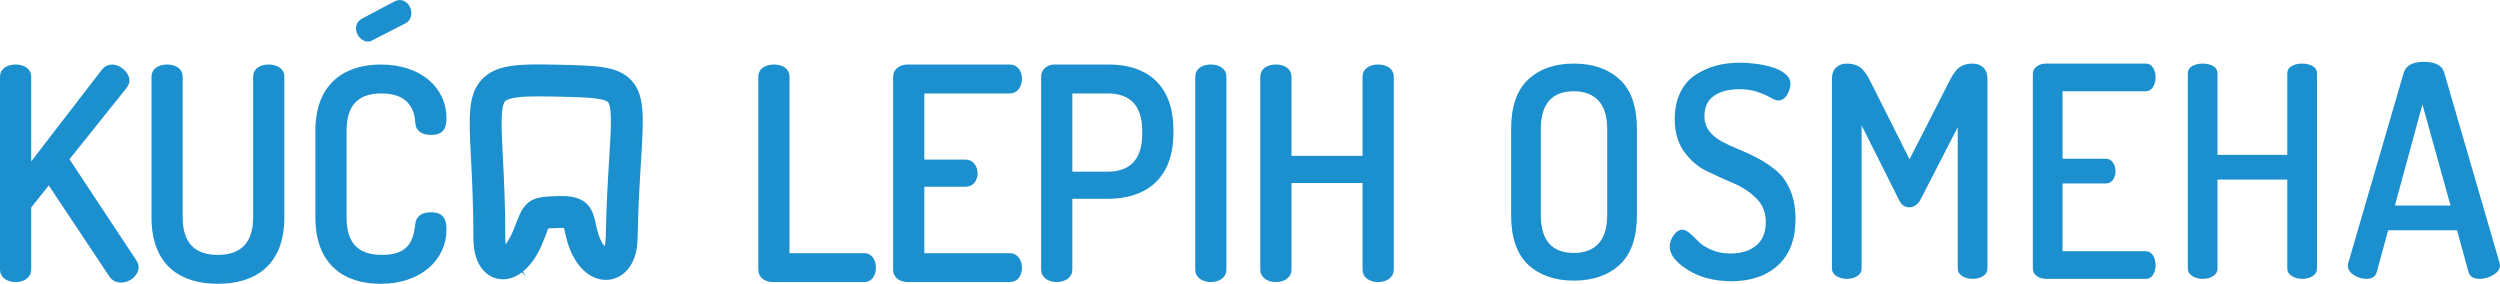 <?xml version="1.0" encoding="utf-8"?>
<!-- Generator: Adobe Illustrator 16.0.0, SVG Export Plug-In . SVG Version: 6.00 Build 0)  -->
<!DOCTYPE svg PUBLIC "-//W3C//DTD SVG 1.1//EN" "http://www.w3.org/Graphics/SVG/1.1/DTD/svg11.dtd">
<svg version="1.1" id="Layer_1" xmlns="http://www.w3.org/2000/svg" xmlns:xlink="http://www.w3.org/1999/xlink" x="0px" y="0px"
	 width="464.717px" height="52.757px" viewBox="0 0 464.717 52.757" enable-background="new 0 0 464.717 52.757"
	 xml:space="preserve">
<g id="naslov">
	<g>
		<path fill="#1C90CE" stroke="#1C90CE" stroke-width="1.303" stroke-miterlimit="10" d="M0.651,14.197
			c0-1.067,1.128-1.553,2.254-1.553c1.119,0,2.243,0.486,2.243,1.553v17.721L19.5,13.292c0.319-0.436,0.854-0.647,1.336-0.647
			c1.128,0,2.571,1.179,2.571,2.299c0,0.275-0.108,0.648-0.377,0.972L12.11,29.563l12.745,19.276
			c0.158,0.265,0.267,0.535,0.267,0.798c0,1.182-1.337,2.247-2.628,2.247c-0.64,0-1.231-0.262-1.658-0.899L9.111,33.365
			l-3.963,4.977v11.832c0,1.07-1.124,1.607-2.243,1.607c-1.126,0-2.254-0.537-2.254-1.607V14.197z"/>
		<path fill="#1C90CE" stroke="#1C90CE" stroke-width="1.303" stroke-miterlimit="10" d="M47.711,14.197
			c0-1.067,1.067-1.553,2.25-1.553c1.07,0,2.242,0.486,2.242,1.553v26.238c0,8.514-5.139,11.668-11.717,11.668
			c-6.588,0-11.669-3.154-11.669-11.668V14.197c0-1.067,1.116-1.553,2.244-1.553c1.123,0,2.249,0.486,2.249,1.553v26.238
			c0,5.188,2.677,7.602,7.176,7.602c4.492,0,7.225-2.414,7.225-7.602V14.197z"/>
		<path fill="#1C90CE" stroke="#1C90CE" stroke-width="1.303" stroke-miterlimit="10" d="M70.893,16.718
			c-4.605,0-7.122,2.403-7.122,7.598v16.118c0,5.188,2.517,7.604,7.281,7.604c5.941,0,6.478-3.86,6.805-6.379
			c0.099-1.063,0.904-1.549,2.244-1.549c1.501,0,2.245,0.484,2.245,2.518c0,5.297-4.443,9.478-11.616,9.478
			c-6.259,0-11.456-3.153-11.456-11.672V24.316c0-8.514,5.245-11.669,11.51-11.669c7.172,0,11.563,4.072,11.563,9.317
			c0,2.032-0.744,2.461-2.245,2.461c-1.443,0-2.198-0.589-2.244-1.548C77.744,20.731,76.889,16.718,70.893,16.718 M69.016,6.862
			c-0.211,0.112-0.37,0.219-0.584,0.219c-0.909,0-1.606-0.965-1.606-1.821c0-0.481,0.211-0.908,0.697-1.183l6.26-3.313
			c0.159-0.06,0.374-0.112,0.538-0.112c0.91,0,1.494,0.969,1.494,1.821c0,0.485-0.211,1.017-0.745,1.287L69.016,6.862z"/>
		<path fill="#1C90CE" stroke="#1C90CE" stroke-width="1.303" stroke-miterlimit="10" d="M143.648,51.781
			c-1.022,0-2.037-0.539-2.037-1.605V14.196c0-1.067,1.128-1.55,2.251-1.55c1.126,0,2.25,0.483,2.25,1.55v33.519h14.61
			c0.968,0,1.448,1.015,1.448,2.035c0,1.015-0.48,2.031-1.448,2.031H143.648z"/>
		<path fill="#1C90CE" stroke="#1C90CE" stroke-width="1.303" stroke-miterlimit="10" d="M171.168,30.315h8.346
			c0.963,0,1.561,0.909,1.561,1.927c0,0.862-0.49,1.817-1.561,1.817h-8.346v13.655h16.592c0.965,0,1.556,0.964,1.556,2.089
			c0,0.963-0.482,1.979-1.556,1.979h-19.059c-1.017,0-2.031-0.539-2.031-1.605v-35.92c0-1.071,1.015-1.609,2.031-1.609h19.059
			c1.073,0,1.556,1.015,1.556,1.986c0,1.12-0.591,2.085-1.556,2.085h-16.592V30.315z"/>
		<path fill="#1C90CE" stroke="#1C90CE" stroke-width="1.303" stroke-miterlimit="10" d="M194.185,14.197
			c0-0.802,0.696-1.552,1.821-1.552h10.115c6.316,0,11.351,3.108,11.351,11.565v0.482c0,8.409-5.088,11.613-11.559,11.613h-7.232
			v13.866c0,1.066-1.123,1.607-2.25,1.607c-1.118,0-2.246-0.541-2.246-1.607V14.197z M198.681,16.719v15.844h7.232
			c4.38,0,7.061-2.465,7.061-7.601v-0.646c0-5.193-2.681-7.597-7.061-7.597H198.681z"/>
		<path fill="#1C90CE" stroke="#1C90CE" stroke-width="1.303" stroke-miterlimit="10" d="M222.831,14.197
			c0-1.067,1.115-1.553,2.245-1.553c1.122,0,2.246,0.486,2.246,1.553v35.977c0,1.07-1.124,1.607-2.246,1.607
			c-1.13,0-2.245-0.537-2.245-1.607V14.197z"/>
		<path fill="#1C90CE" stroke="#1C90CE" stroke-width="1.303" stroke-miterlimit="10" d="M253.931,33.365h-14.509v16.811
			c0,1.068-1.129,1.605-2.248,1.605c-1.125,0-2.25-0.537-2.25-1.605V14.197c0-1.067,1.125-1.553,2.25-1.553
			c1.119,0,2.248,0.486,2.248,1.553v15.424h14.509V14.197c0-1.067,1.119-1.553,2.25-1.553c1.122,0,2.25,0.486,2.25,1.553v35.979
			c0,1.068-1.127,1.605-2.25,1.605c-1.131,0-2.25-0.537-2.25-1.605V33.365z"/>
		<path fill="#1C90CE" stroke="#1C90CE" stroke-width="1.303" stroke-miterlimit="10" d="M112.627,51.378L112.627,51.378
			c-2.727-0.006-5.184-2.385-6.412-6.209c-0.327-1.028-0.517-1.889-0.664-2.598c-0.061-0.289-0.137-0.623-0.203-0.852
			c-0.113,0.029-0.426,0.004-0.958,0l-0.527,0.008c-1.11,0.033-2.258,0.061-2.554,0.17h0.004c0.119,0-0.126,0.633-0.338,1.201
			c-0.22,0.559-0.471,1.238-0.812,2.043c-1.622,3.836-4.114,6.125-6.683,6.125c-2.23,0-4.835-1.84-4.835-7.021
			c0-6.063-0.239-10.873-0.441-14.738c-0.402-7.806-0.6-11.721,1.876-14.333c2.381-2.495,6.211-2.657,12.854-2.51l0.694,0.015
			c7.323,0.16,10.998,0.242,13.277,2.722c2.333,2.532,2.085,6.512,1.604,14.435c-0.234,3.772-0.521,8.529-0.644,14.558
			C117.769,49.212,115.169,51.378,112.627,51.378 M104.39,37.091c4.372,0,5.137,1.959,5.687,4.511
			c0.122,0.588,0.272,1.301,0.55,2.155c0.684,2.138,1.643,2.908,1.972,2.984c0.155-0.143,0.607-0.824,0.643-2.443
			c0.118-6.1,0.414-10.926,0.646-14.743c0.371-5.984,0.607-9.934-0.391-11.019c-0.941-1.029-4.727-1.112-9.972-1.228l-0.697-0.015
			c-0.943-0.024-1.824-0.031-2.641-0.031c-2.812,0-5.821,0.125-6.752,1.101c-1.11,1.168-0.906,5.045-0.61,10.907
			c0.207,3.923,0.451,8.789,0.451,14.976c0,1.648,0.367,2.369,0.498,2.492c-0.098-0.141,1.056-0.859,2.122-3.389
			c0.316-0.746,0.557-1.379,0.757-1.898c1.47-3.865,2.496-4.229,7.084-4.352L104.39,37.091z"/>
		<g>
			<path fill="#1C90CE" d="M280.896,39.957V24.028c0-4.196,1.058-7.28,3.176-9.251c2.119-1.97,4.949-2.956,8.492-2.956
				c3.541,0,6.38,0.986,8.516,2.956c2.136,1.971,3.204,5.055,3.204,9.251v15.929c0,4.197-1.068,7.279-3.204,9.25
				c-2.136,1.972-4.975,2.957-8.516,2.957c-3.543,0-6.373-0.985-8.492-2.957C281.952,47.236,280.896,44.154,280.896,39.957z
				 M286.416,39.957c0,4.707,2.048,7.062,6.146,7.062c1.979,0,3.506-0.582,4.584-1.752c1.074-1.166,1.614-2.938,1.614-5.31V24.028
				c0-2.372-0.54-4.142-1.614-5.31c-1.078-1.167-2.604-1.751-4.584-1.751c-4.099,0-6.146,2.354-6.146,7.062V39.957z"/>
			<path fill="#1C90CE" d="M310.376,45.814c0-0.693,0.241-1.387,0.729-2.08c0.484-0.693,1.041-1.041,1.666-1.041
				c0.382,0,0.842,0.234,1.381,0.701c0.538,0.469,1.066,0.973,1.588,1.516c0.521,0.543,1.312,1.049,2.37,1.519
				c1.059,0.467,2.248,0.698,3.566,0.698c1.98,0,3.569-0.494,4.768-1.483c1.197-0.99,1.797-2.44,1.797-4.351
				c0-1.76-0.581-3.229-1.744-4.4c-1.164-1.174-2.57-2.109-4.22-2.809c-1.649-0.697-3.309-1.449-4.975-2.254
				c-1.668-0.81-3.083-2.02-4.246-3.634c-1.163-1.614-1.744-3.632-1.744-6.054c0-1.93,0.355-3.604,1.066-5.024
				c0.712-1.419,1.676-2.512,2.894-3.276c1.214-0.765,2.489-1.32,3.827-1.666c1.336-0.346,2.752-0.52,4.245-0.52
				c0.938,0,1.918,0.064,2.942,0.19c1.023,0.126,2.04,0.333,3.047,0.623c1.007,0.289,1.841,0.704,2.501,1.245
				c0.659,0.542,0.989,1.154,0.989,1.84s-0.208,1.377-0.625,2.074c-0.416,0.697-0.974,1.045-1.666,1.045
				c-0.349,0-0.817-0.174-1.406-0.522c-0.592-0.349-1.382-0.697-2.37-1.046c-0.99-0.348-2.128-0.522-3.412-0.522
				c-1.979,0-3.561,0.413-4.739,1.238c-1.182,0.826-1.771,2.082-1.771,3.77c0,1.101,0.313,2.046,0.938,2.834
				c0.625,0.788,1.434,1.44,2.423,1.954c0.989,0.514,2.091,1.019,3.308,1.514c1.216,0.496,2.422,1.071,3.62,1.733
				c1.197,0.658,2.292,1.422,3.28,2.285c0.989,0.861,1.798,2.045,2.423,3.549s0.938,3.246,0.938,5.229
				c0,3.771-1.086,6.646-3.256,8.619c-2.17,1.978-5.044,2.965-8.62,2.965c-3.193,0-5.912-0.7-8.151-2.106
				C311.496,48.762,310.376,47.311,310.376,45.814z"/>
			<path fill="#1C90CE" d="M340.534,49.919V14.722c0-0.985,0.261-1.715,0.781-2.189c0.52-0.474,1.18-0.712,1.979-0.712
				c1.007,0,1.831,0.229,2.474,0.685s1.277,1.323,1.902,2.6l7.291,14.506l7.396-14.506c0.626-1.277,1.251-2.144,1.876-2.6
				c0.625-0.457,1.439-0.685,2.446-0.685c0.798,0,1.459,0.238,1.979,0.712c0.521,0.474,0.781,1.204,0.781,2.189v35.197
				c0,0.582-0.27,1.049-0.808,1.396c-0.539,0.351-1.189,0.521-1.954,0.521c-0.729,0-1.372-0.172-1.927-0.521
				c-0.557-0.347-0.834-0.813-0.834-1.396V23.645l-6.979,13.576c-0.521,0.875-1.198,1.313-2.031,1.313
				c-0.834,0-1.459-0.438-1.875-1.313l-6.979-13.904v26.603c0,0.582-0.271,1.049-0.808,1.396c-0.539,0.351-1.189,0.521-1.953,0.521
				c-0.729,0-1.372-0.172-1.927-0.521C340.813,50.968,340.534,50.501,340.534,49.919z"/>
			<path fill="#1C90CE" d="M377.88,49.919V13.737c0-0.583,0.243-1.049,0.729-1.396c0.485-0.346,1.06-0.52,1.719-0.52h18.544
				c0.59,0,1.041,0.256,1.354,0.767c0.313,0.511,0.47,1.095,0.47,1.751c0,0.73-0.166,1.35-0.495,1.861
				c-0.33,0.511-0.772,0.766-1.328,0.766h-15.47v12.536h8.021c0.558,0,0.998,0.229,1.329,0.686c0.329,0.456,0.495,1.012,0.495,1.668
				c0,0.584-0.157,1.104-0.47,1.561c-0.313,0.457-0.765,0.685-1.354,0.685h-8.021v12.59h15.47c0.556,0,0.998,0.256,1.328,0.767
				c0.329,0.512,0.495,1.133,0.495,1.86c0,0.656-0.157,1.242-0.47,1.752c-0.313,0.513-0.765,0.769-1.354,0.769h-18.544
				c-0.659,0-1.232-0.172-1.719-0.521C378.123,50.968,377.88,50.501,377.88,49.919z"/>
			<path fill="#1C90CE" d="M406.685,49.919V13.682c0-0.621,0.27-1.086,0.809-1.396c0.538-0.309,1.188-0.465,1.953-0.465
				c0.764,0,1.414,0.156,1.954,0.465c0.537,0.311,0.807,0.776,0.807,1.396v15.106h12.97V13.682c0-0.621,0.27-1.086,0.809-1.396
				c0.537-0.309,1.188-0.465,1.953-0.465c0.764,0,1.415,0.156,1.952,0.465c0.539,0.311,0.809,0.776,0.809,1.396v36.237
				c0,0.582-0.27,1.049-0.809,1.396c-0.537,0.351-1.188,0.521-1.952,0.521c-0.729,0-1.372-0.172-1.928-0.521
				c-0.557-0.347-0.834-0.813-0.834-1.396v-16.53h-12.97v16.53c0,0.582-0.27,1.049-0.807,1.396c-0.54,0.351-1.19,0.521-1.954,0.521
				c-0.729,0-1.372-0.172-1.928-0.521C406.962,50.968,406.685,50.501,406.685,49.919z"/>
			<path fill="#1C90CE" d="M436.442,49.432c0-0.22,0.017-0.384,0.052-0.492l10.343-35.479c0.443-1.312,1.678-1.969,3.704-1.969
				c2.063,0,3.315,0.611,3.758,1.834l10.313,35.47c0.067,0.229,0.104,0.402,0.104,0.518c0,0.688-0.406,1.279-1.214,1.775
				c-0.812,0.498-1.669,0.746-2.575,0.746c-1.096,0-1.775-0.398-2.042-1.191l-2.154-7.842h-12.806l-2.13,7.82
				c-0.243,0.809-0.884,1.213-1.924,1.213c-0.832,0-1.611-0.236-2.339-0.711C436.807,50.652,436.442,50.087,436.442,49.432z
				 M445.18,38.205h10.339l-5.221-18.787L445.18,38.205z"/>
		</g>
	</g>
</g>
</svg>
